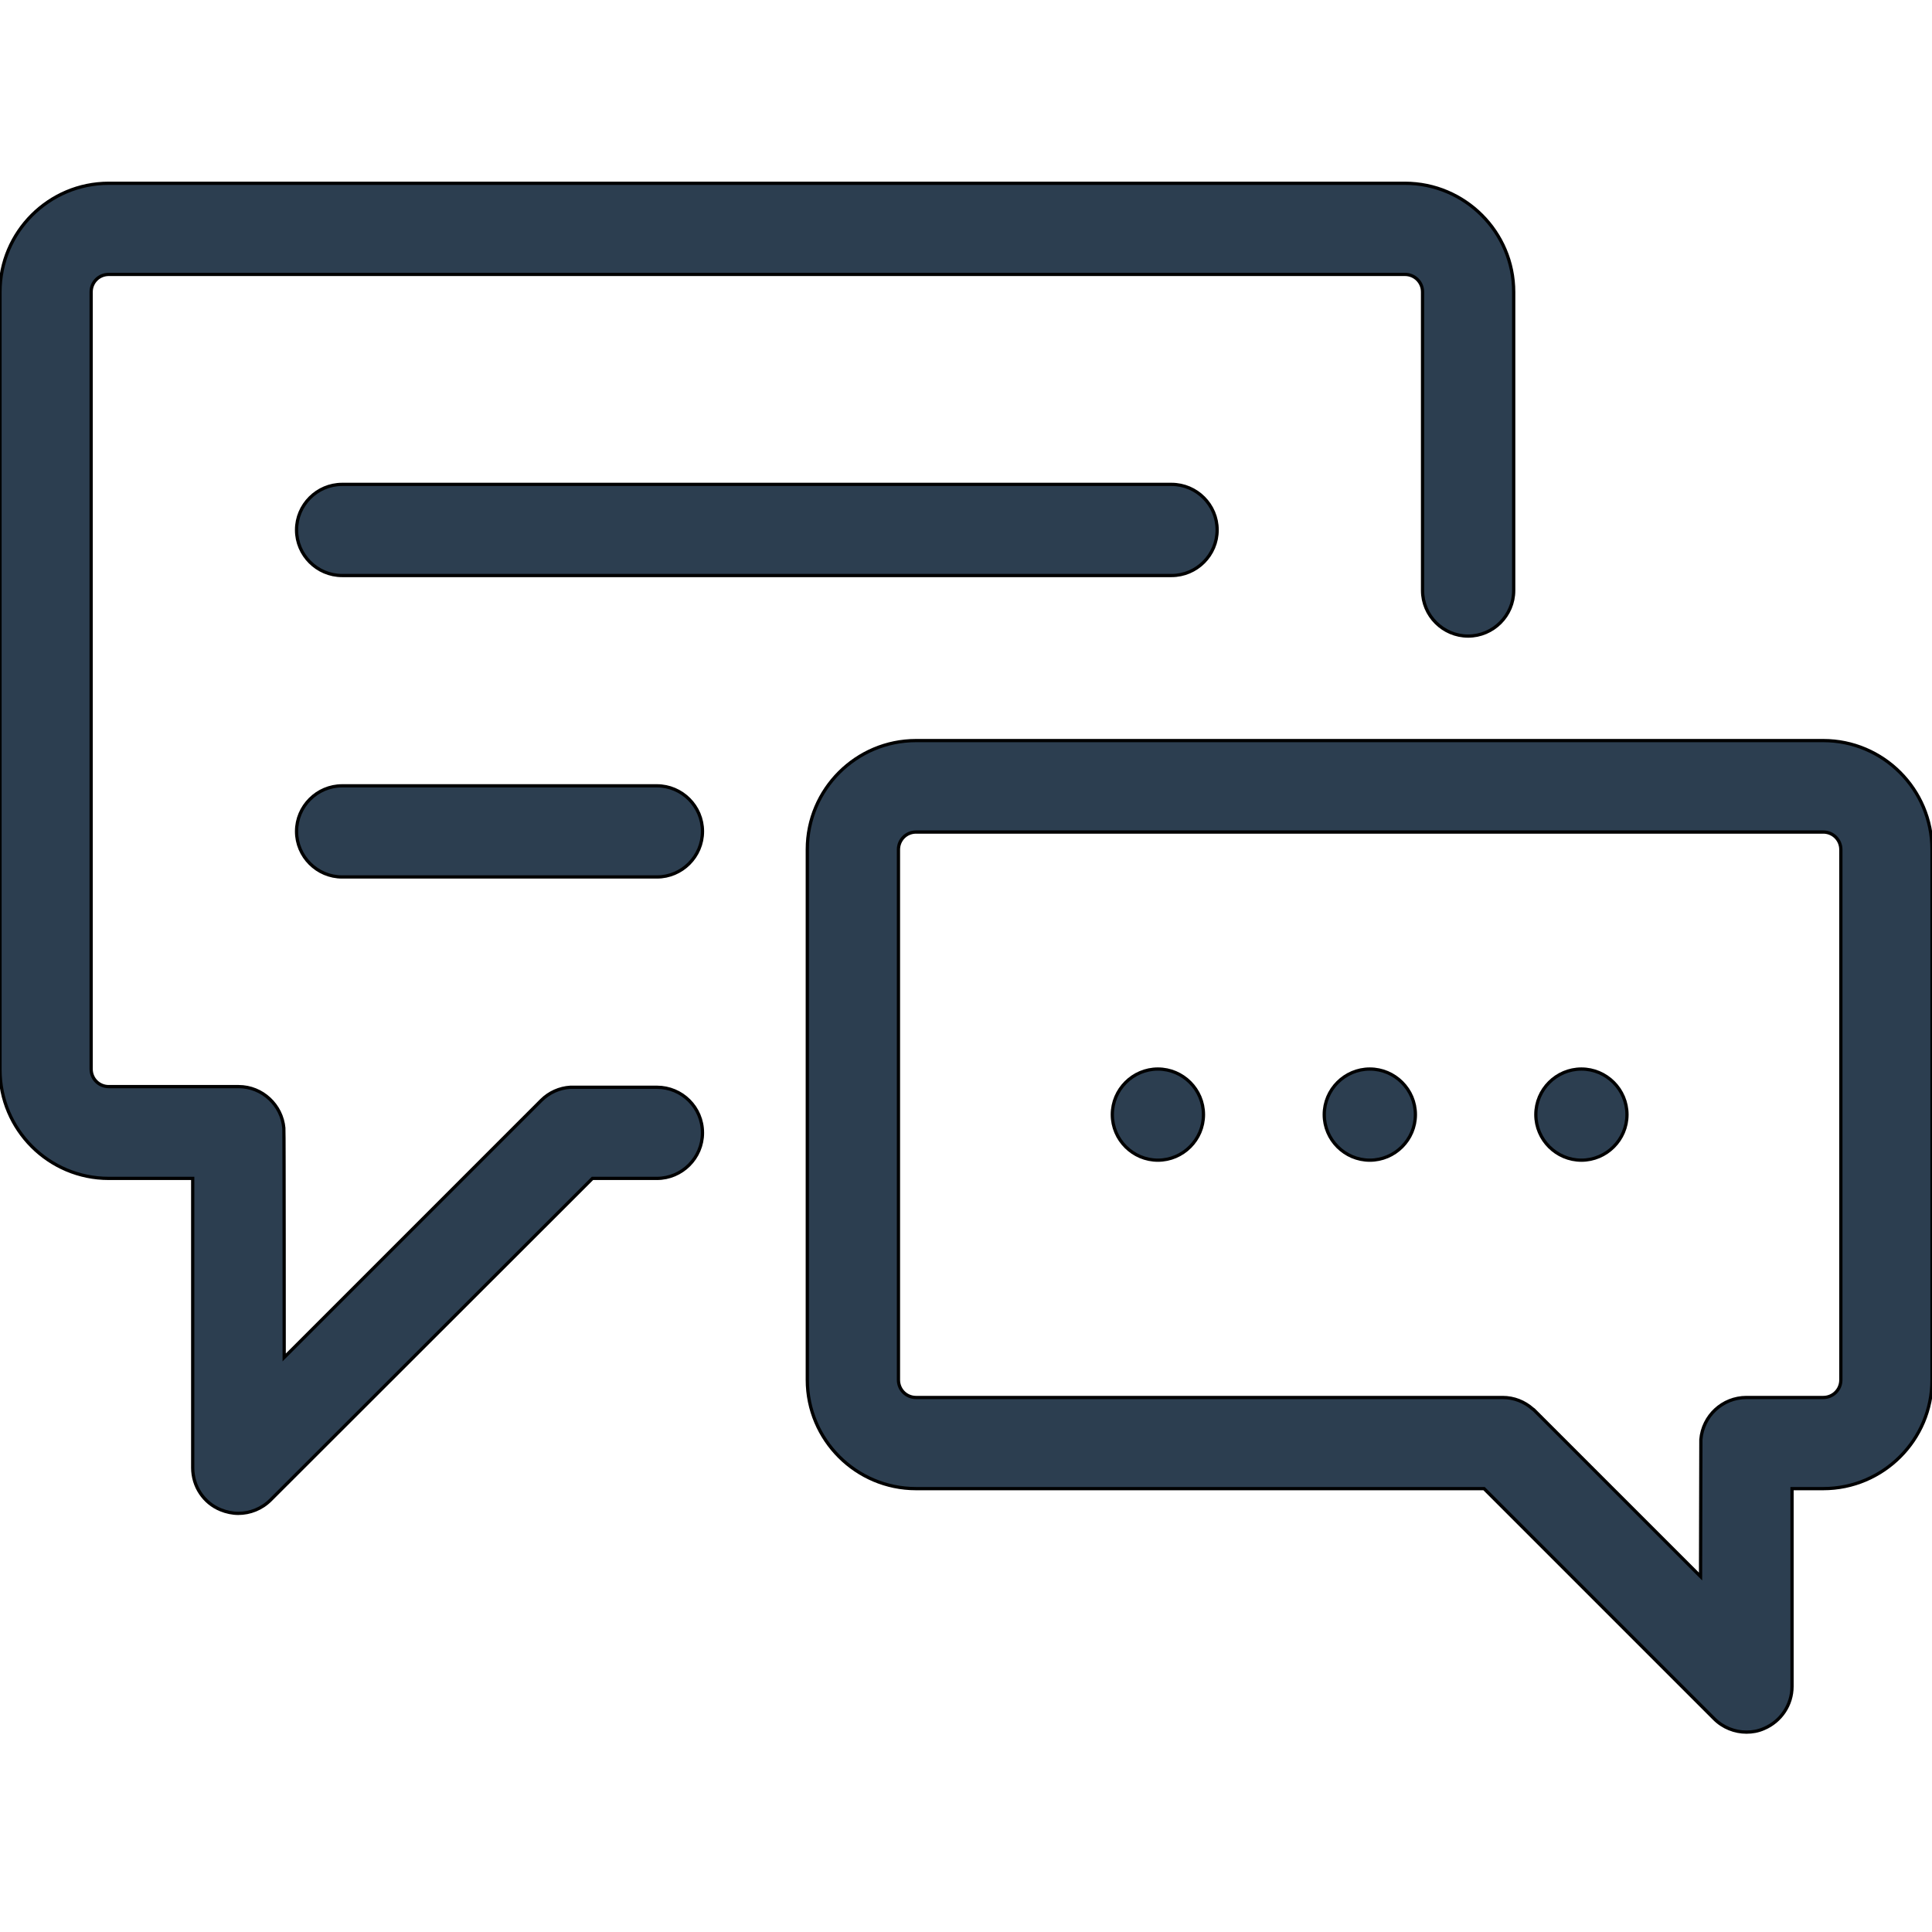 <?xml version="1.0" encoding="utf-8"?>
<!-- Generator: Adobe Illustrator 27.7.0, SVG Export Plug-In . SVG Version: 6.00 Build 0)  -->
<svg version="1.1" id="Layer_1" xmlns="http://www.w3.org/2000/svg" xmlns:xlink="http://www.w3.org/1999/xlink" x="0px" y="0px"
	 viewBox="0 0 593.5 593.5" style="enable-background:new 0 0 593.5 593.5;" xml:space="preserve">
<style type="text/css">
	.st0{fill:#2C3E50;stroke:#000000;stroke-miterlimit:10;}
</style>
<path class="st0" d="M201.8,334c0,0-26.3,0-26.6,0c-3.3,0.2-6.5,1.6-8.9,4l-79,79c0,0,0-70-0.1-70.4c-0.6-7.1-6.6-12.8-13.9-12.8
	H33.4c-3,0-5.4-2.4-5.4-5.4V89.7c0-3,2.4-5.4,5.4-5.4h398.2c3,0,5.4,2.4,5.4,5.4v91.7c0,7.7,6.3,14,14,14s14-6.3,14-14V89.7
	c0-18.4-15-33.4-33.4-33.4H33.4C15,56.3,0,71.3,0,89.7v238.9C0,347,15,362,33.4,362h25.8v88.9c0,5.7,3.4,10.8,8.6,12.9
	c1.7,0.7,3.6,1.1,5.4,1.1c3.6,0,7.2-1.4,9.9-4.1L182,362h19.8c7.7,0,14-6.3,14-14C215.8,340.2,209.5,334,201.8,334z"/>
<path class="st0" d="M560.1,227.5H281.4c-18.4,0-33.4,15-33.4,33.4v163c0,18.4,15,33.4,33.4,33.4h174.5l70.7,70.7
	c2.7,2.7,6.3,4.1,9.9,4.1c1.8,0,3.6-0.3,5.4-1.1c5.2-2.2,8.6-7.3,8.6-12.9v-60.8h9.6c18.4,0,33.4-15,33.4-33.4V261
	C593.5,242.5,578.5,227.5,560.1,227.5z M565.5,423.9c0,3-2.4,5.4-5.4,5.4h-23.6c-7.4,0-13.4,5.7-14,12.9c0,0.3-0.1,42.1-0.1,42.1
	l-50.8-50.8c0,0-0.1-0.1-0.2-0.2c-0.2-0.2-0.4-0.4-0.6-0.5c-2.5-2.2-5.7-3.5-9.2-3.5H281.4c-3,0-5.4-2.4-5.4-5.4V261
	c0-3,2.4-5.4,5.4-5.4h278.7c3,0,5.4,2.4,5.4,5.4L565.5,423.9L565.5,423.9z"/>
<path class="st0" d="M420.8,328.4c-7.7,0-14,6.3-14,14s6.3,14,14,14s14-6.3,14-14S428.5,328.4,420.8,328.4z"/>
<path class="st0" d="M105.1,148.8c-7.7,0-14,6.3-14,14c0,7.7,6.3,14,14,14h254.8c7.7,0,14-6.3,14-14c0-7.7-6.3-14-14-14H105.1z"/>
<path class="st0" d="M201.8,241.4h-96.7c-7.7,0-14,6.3-14,14c0,7.7,6.3,14,14,14h96.7c7.7,0,14-6.3,14-14
	C215.8,247.7,209.5,241.4,201.8,241.4z"/>
<path class="st0" d="M355.7,328.4c-7.7,0-14,6.3-14,14s6.3,14,14,14s14-6.3,14-14S363.4,328.4,355.7,328.4z"/>
<path class="st0" d="M485.8,328.4c-7.7,0-14,6.3-14,14s6.3,14,14,14s14-6.3,14-14S493.5,328.4,485.8,328.4z"/>
</svg>
